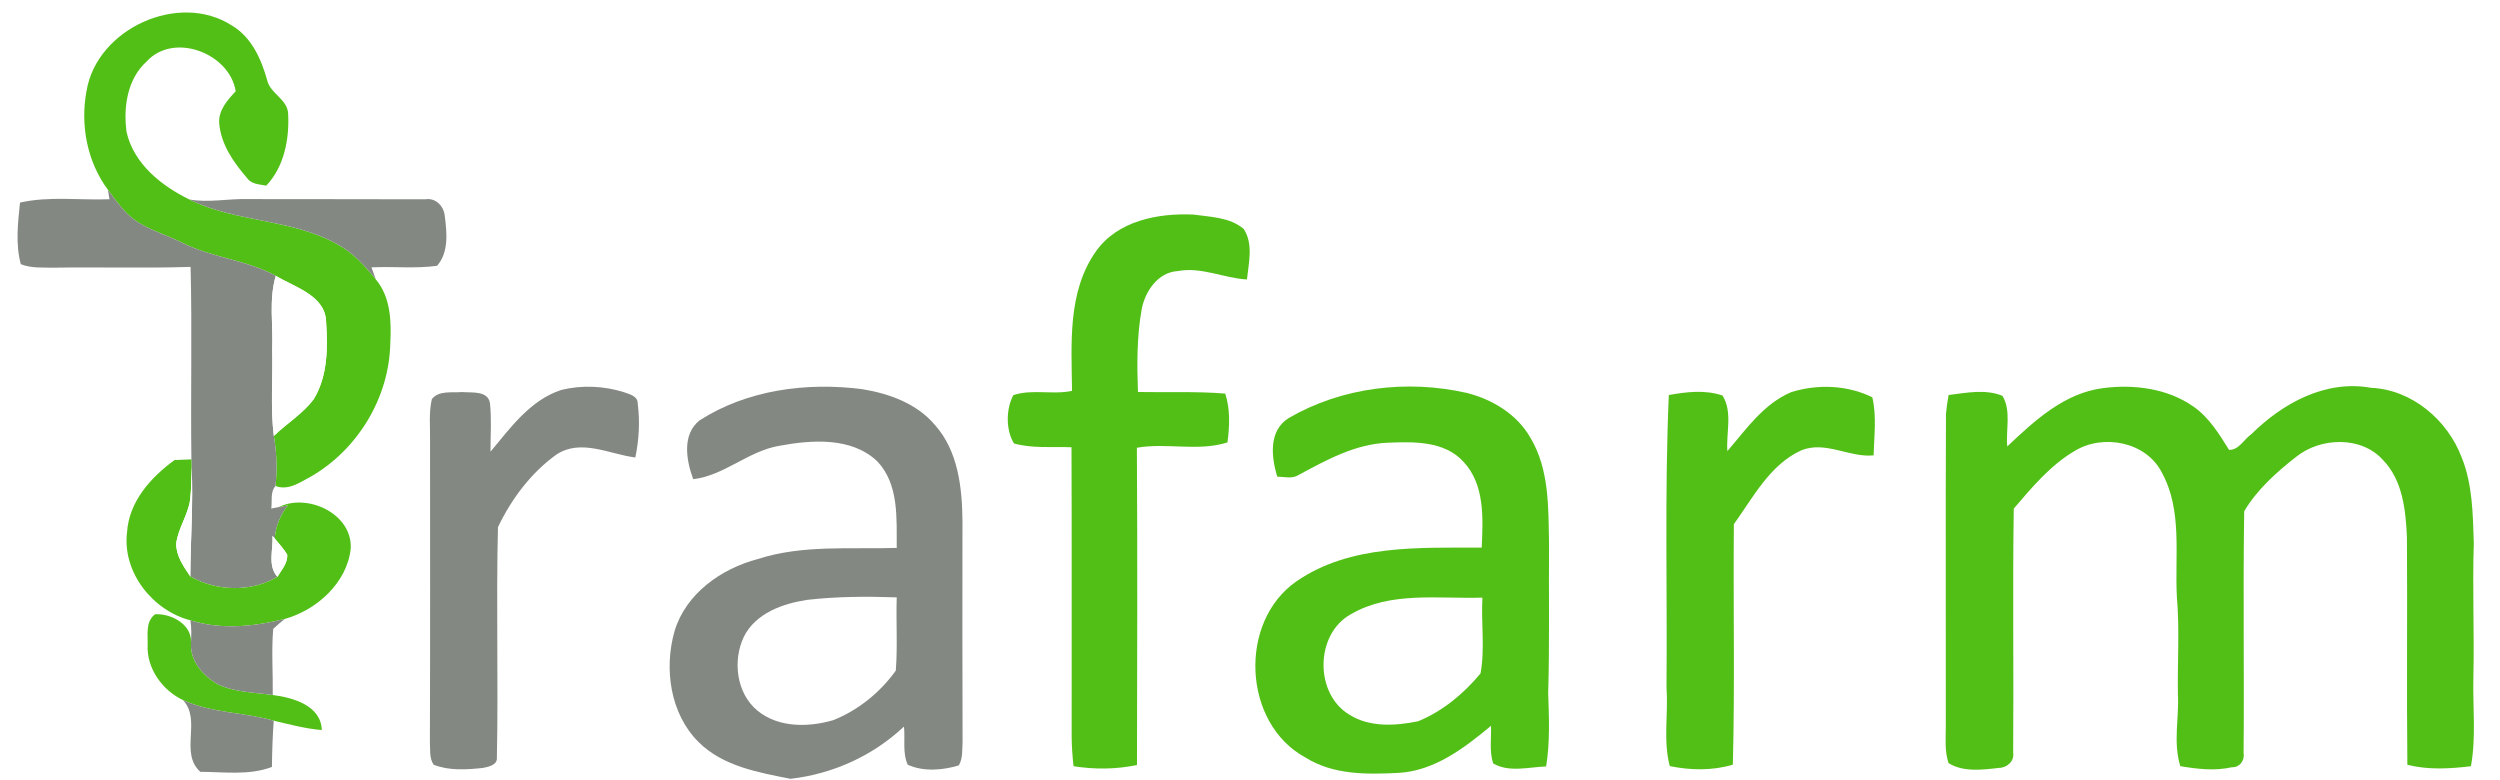 <?xml version="1.0" encoding="UTF-8" ?>
<!DOCTYPE svg PUBLIC "-//W3C//DTD SVG 1.1//EN" "http://www.w3.org/Graphics/SVG/1.1/DTD/svg11.dtd">
<svg width="465pt" height="145pt" viewBox="0 0 465 145" version="1.1" xmlns="http://www.w3.org/2000/svg">
<path fill="#ffffff" d=" M 0.00 0.00 L 465.00 0.00 L 465.00 145.00 L 0.00 145.00 L 0.00 0.00 Z" />
<path fill="#52bf16" d=" M 16.10 16.90 C 18.02 5.33 33.28 -1.65 43.17 4.77 C 46.81 6.95 48.59 10.99 49.69 14.90 C 50.25 17.42 53.47 18.44 53.59 21.11 C 53.85 25.81 52.87 31.02 49.52 34.53 C 48.27 34.27 46.78 34.30 45.97 33.13 C 43.46 30.24 41.09 26.86 40.77 22.92 C 40.60 20.50 42.32 18.61 43.84 16.97 C 42.72 9.90 32.32 5.90 27.27 11.44 C 23.66 14.70 22.91 20.02 23.55 24.60 C 24.91 30.50 30.02 34.55 35.21 37.10 C 43.87 41.40 54.12 40.64 62.64 45.37 C 65.57 46.92 67.85 49.39 69.89 51.95 C 72.69 55.27 72.81 59.84 72.59 63.97 C 72.36 74.01 66.52 83.63 57.83 88.64 C 55.83 89.69 53.63 91.32 51.24 90.39 C 51.59 87.28 51.46 84.15 50.93 81.08 C 53.35 78.76 56.30 76.96 58.34 74.27 C 60.95 70.00 60.98 64.77 60.66 59.94 C 60.58 54.95 54.81 53.44 51.30 51.30 C 45.88 48.35 39.55 47.97 34.05 45.23 C 30.31 43.31 25.82 42.39 23.00 39.04 C 21.94 37.86 20.99 36.58 20.07 35.29 C 16.20 30.10 14.90 23.21 16.10 16.90 Z" />
<path fill="#838882" d=" M 20.07 35.29 C 20.99 36.58 21.94 37.86 23.00 39.04 C 25.82 42.39 30.31 43.31 34.05 45.23 C 39.55 47.97 45.88 48.35 51.30 51.30 C 49.97 55.76 50.83 60.46 50.63 65.04 C 50.77 70.38 50.28 75.76 50.93 81.08 C 51.46 84.15 51.59 87.28 51.24 90.39 C 50.23 91.53 50.66 93.19 50.45 94.59 C 50.80 94.52 51.50 94.38 51.85 94.32 C 52.28 94.23 53.14 94.07 53.57 93.99 C 52.15 95.78 51.28 97.87 51.10 100.16 L 50.68 99.67 C 50.85 102.17 49.72 105.22 51.60 107.28 C 46.78 110.18 40.23 110.00 35.40 107.22 C 35.43 100.42 35.97 93.60 35.64 86.81 C 35.63 86.46 35.61 85.78 35.60 85.44 C 35.44 73.51 35.75 61.57 35.45 49.64 C 26.96 49.92 18.48 49.65 9.99 49.79 C 7.95 49.74 5.81 49.92 3.87 49.14 C 2.86 45.39 3.33 41.48 3.72 37.68 C 9.18 36.45 14.82 37.27 20.36 37.06 C 20.29 36.62 20.14 35.73 20.07 35.29 Z" />
<path fill="#838882" d=" M 35.21 37.10 C 38.78 37.74 42.37 36.94 45.96 37.03 C 57.00 37.07 68.05 37.02 79.09 37.07 C 81.06 36.73 82.61 38.39 82.74 40.27 C 83.13 43.30 83.48 46.97 81.29 49.44 C 77.25 50.00 73.15 49.53 69.09 49.73 C 69.29 50.28 69.69 51.39 69.89 51.95 C 67.85 49.39 65.57 46.92 62.64 45.37 C 54.12 40.64 43.87 41.40 35.21 37.10 Z" />
<path fill="#52bf16" d=" M 203.84 46.76 C 207.86 41.05 215.41 39.61 221.96 39.91 C 225.15 40.36 228.78 40.39 231.34 42.60 C 233.15 45.37 232.26 48.91 231.93 51.98 C 227.59 51.74 223.47 49.59 219.06 50.42 C 215.37 50.63 212.98 54.20 212.35 57.53 C 211.45 62.59 211.47 67.78 211.66 72.91 C 217.07 73.02 222.50 72.76 227.90 73.21 C 228.84 76.16 228.71 79.26 228.31 82.29 C 222.81 84.03 217.05 82.30 211.46 83.28 C 211.58 102.95 211.52 122.62 211.48 142.29 C 207.60 143.11 203.59 143.13 199.68 142.52 C 199.48 140.70 199.34 138.86 199.33 137.02 C 199.31 119.08 199.37 101.13 199.30 83.19 C 195.74 83.04 192.07 83.46 188.60 82.48 C 187.04 79.94 187.12 76.02 188.48 73.50 C 191.92 72.32 195.81 73.47 199.40 72.70 C 199.30 63.96 198.52 54.29 203.84 46.76 Z" />
<path fill="#ffffff" d=" M 50.63 65.04 C 50.83 60.46 49.97 55.76 51.30 51.30 C 54.81 53.44 60.58 54.95 60.66 59.94 C 60.98 64.77 60.95 70.00 58.34 74.27 C 56.30 76.96 53.35 78.76 50.93 81.08 C 50.28 75.76 50.77 70.38 50.63 65.04 Z" />
<path fill="#838882" d=" M 104.40 72.53 C 108.20 71.59 112.30 71.77 116.03 72.94 C 117.11 73.35 118.66 73.64 118.62 75.12 C 119.05 78.44 118.85 81.82 118.17 85.09 C 113.38 84.50 108.14 81.56 103.57 84.50 C 98.80 87.87 95.11 92.84 92.62 98.05 C 92.27 112.33 92.71 126.63 92.42 140.92 C 92.53 142.32 90.83 142.63 89.79 142.84 C 86.77 143.16 83.54 143.38 80.66 142.24 C 79.82 141.00 80.05 139.43 79.96 138.01 C 80.03 119.34 79.99 100.67 79.99 82.00 C 80.04 79.41 79.72 76.76 80.33 74.22 C 81.66 72.57 84.07 73.09 85.93 72.92 C 87.71 73.09 90.78 72.58 91.14 75.03 C 91.45 78.01 91.23 81.02 91.23 84.02 C 94.95 79.56 98.63 74.41 104.40 72.53 Z" />
<path fill="#838882" d=" M 130.12 78.19 C 138.99 72.50 150.03 71.06 160.34 72.38 C 165.37 73.19 170.55 75.06 173.92 79.07 C 178.21 83.89 178.96 90.71 179.02 96.90 C 179.01 110.58 178.98 124.25 179.04 137.93 C 178.95 139.41 179.12 141.02 178.34 142.36 C 175.33 143.28 171.76 143.57 168.84 142.24 C 167.83 140.04 168.39 137.47 168.14 135.14 C 162.35 140.59 154.94 143.94 147.04 144.86 C 141.04 143.67 134.50 142.54 129.96 138.05 C 124.64 132.77 123.48 124.41 125.46 117.41 C 127.55 110.41 134.15 105.77 140.95 103.98 C 149.31 101.28 158.16 102.19 166.79 101.91 C 166.76 96.46 167.23 90.11 163.19 85.82 C 158.36 81.23 150.94 81.81 144.89 82.93 C 139.15 83.92 134.71 88.45 128.94 89.13 C 127.65 85.65 126.80 80.83 130.12 78.19 Z" />
<path fill="#52bf16" d=" M 239.71 77.75 C 249.58 72.02 261.68 70.57 272.76 73.07 C 277.57 74.27 282.17 77.04 284.67 81.44 C 288.19 87.33 287.99 94.43 288.12 101.05 C 288.05 110.36 288.24 119.67 287.96 128.98 C 288.13 133.51 288.31 138.06 287.58 142.56 C 284.34 142.67 280.69 143.73 277.73 142.00 C 276.99 139.75 277.41 137.32 277.33 135.00 C 272.37 139.13 266.79 143.40 260.09 143.76 C 254.24 144.06 247.98 144.14 242.84 140.91 C 231.14 134.61 230.25 115.63 241.17 108.11 C 251.21 101.20 263.98 101.91 275.60 101.85 C 275.84 96.45 276.20 90.17 272.23 85.91 C 268.66 81.97 262.92 82.15 258.05 82.35 C 252.07 82.60 246.71 85.55 241.57 88.33 C 240.34 89.13 238.90 88.67 237.56 88.65 C 236.45 84.96 235.93 80.10 239.71 77.75 Z" />
<path fill="#52bf16" d=" M 333.19 72.93 C 338.07 71.41 343.63 71.61 348.25 73.90 C 349.09 77.43 348.58 81.11 348.49 84.70 C 343.96 85.14 339.59 81.97 335.09 83.74 C 329.19 86.41 326.12 92.48 322.50 97.49 C 322.36 112.40 322.70 127.33 322.31 142.23 C 318.47 143.37 314.47 143.28 310.58 142.50 C 309.31 137.74 310.33 132.82 309.97 127.97 C 310.13 109.80 309.61 91.62 310.40 73.47 C 313.69 72.89 317.15 72.46 320.39 73.57 C 322.30 76.60 321.04 80.51 321.29 83.91 C 324.80 79.83 328.04 75.09 333.19 72.93 Z" />
<path fill="#52bf16" d=" M 391.24 72.18 C 396.93 71.45 403.16 72.25 407.95 75.60 C 410.88 77.63 412.75 80.71 414.61 83.68 C 416.44 83.72 417.40 81.68 418.78 80.73 C 424.58 74.99 432.58 70.60 440.99 72.13 C 448.63 72.46 455.26 78.13 457.89 85.12 C 459.91 90.15 459.95 95.67 460.13 101.01 C 459.85 109.34 460.24 117.67 460.05 126.01 C 459.91 131.51 460.59 137.07 459.59 142.52 C 455.66 142.99 451.64 143.23 447.77 142.25 C 447.62 128.14 447.79 114.04 447.69 99.93 C 447.47 94.96 446.92 89.42 443.31 85.64 C 439.27 81.04 431.60 81.31 427.05 85.00 C 423.40 87.85 419.77 91.11 417.42 95.10 C 417.19 110.10 417.44 125.11 417.31 140.11 C 417.55 141.43 416.55 142.78 415.17 142.70 C 411.98 143.43 408.72 143.04 405.54 142.51 C 404.16 138.10 405.34 133.53 405.09 129.03 C 405.00 123.03 405.42 117.02 404.90 111.03 C 404.48 103.32 405.98 94.93 402.09 87.87 C 399.16 82.13 391.12 80.65 385.85 83.90 C 381.33 86.57 377.93 90.67 374.56 94.60 C 374.33 109.73 374.57 124.88 374.45 140.02 C 374.71 141.60 373.26 142.83 371.79 142.83 C 368.72 143.19 365.19 143.64 362.44 141.95 C 361.66 139.69 361.93 137.28 361.92 134.94 C 361.95 115.61 361.86 96.28 361.95 76.96 C 362.06 75.79 362.23 74.62 362.44 73.47 C 365.74 73.07 369.25 72.32 372.45 73.62 C 374.14 76.39 373.05 79.94 373.35 83.04 C 378.42 78.24 384.00 73.07 391.24 72.18 Z" />
<path fill="#52bf16" d=" M 32.46 85.57 C 33.50 85.52 34.55 85.48 35.60 85.44 C 35.61 85.78 35.63 86.46 35.64 86.81 C 35.59 88.87 35.60 90.94 35.36 92.99 C 34.95 95.83 33.13 98.26 32.77 101.12 C 32.76 103.42 34.16 105.39 35.40 107.22 C 40.23 110.00 46.78 110.18 51.60 107.28 C 52.36 106.02 53.52 104.75 53.43 103.18 C 52.78 102.08 51.90 101.14 51.10 100.16 C 51.28 97.87 52.15 95.78 53.57 93.99 C 53.14 94.07 52.28 94.23 51.85 94.32 C 57.10 91.68 65.52 95.48 65.24 101.98 C 64.60 108.37 58.91 113.47 52.98 115.12 C 47.23 116.55 41.16 117.19 35.41 115.38 C 28.38 113.55 22.73 106.44 23.63 99.02 C 23.99 93.28 28.04 88.80 32.46 85.57 Z" />
<path fill="#ffffff" d=" M 35.64 86.81 C 35.97 93.60 35.43 100.42 35.40 107.22 C 34.16 105.39 32.76 103.42 32.77 101.12 C 33.13 98.26 34.95 95.83 35.36 92.99 C 35.60 90.94 35.59 88.87 35.64 86.81 Z" />
<path fill="#ffffff" d=" M 51.60 107.28 C 49.72 105.22 50.85 102.17 50.68 99.67 L 51.10 100.16 C 51.90 101.14 52.78 102.08 53.43 103.18 C 53.52 104.75 52.36 106.02 51.60 107.28 Z" />
<path fill="#ffffff" d=" M 138.36 118.43 C 140.57 114.03 145.60 112.26 150.17 111.57 C 155.68 110.94 161.25 110.92 166.79 111.11 C 166.65 115.65 166.97 120.20 166.62 124.73 C 163.73 128.77 159.60 132.13 154.95 133.96 C 150.34 135.30 144.77 135.37 140.89 132.18 C 136.95 128.94 136.25 122.87 138.36 118.43 Z" />
<path fill="#ffffff" d=" M 251.29 114.23 C 258.68 109.94 267.58 111.42 275.73 111.16 C 275.46 115.84 276.23 120.66 275.38 125.25 C 272.26 129.02 268.32 132.30 263.76 134.16 C 259.57 135.01 254.79 135.32 251.02 132.95 C 244.47 129.09 244.57 117.90 251.29 114.23 Z" />
<path fill="#52bf16" d=" M 27.46 120.01 C 27.53 118.05 27.02 115.61 28.85 114.25 C 31.81 114.09 35.66 116.09 35.53 119.44 C 35.26 122.86 37.71 125.67 40.51 127.27 C 43.69 128.79 47.30 128.78 50.73 129.27 C 54.46 129.75 59.73 131.21 59.85 135.79 C 56.81 135.54 53.87 134.74 50.91 134.05 C 45.35 132.46 39.36 132.66 34.03 130.21 C 30.21 128.40 27.27 124.35 27.46 120.01 Z" />
<path fill="#838882" d=" M 35.41 115.38 C 41.16 117.19 47.23 116.55 52.98 115.12 C 52.23 115.70 51.51 116.32 50.82 116.97 C 50.47 121.06 50.79 125.17 50.73 129.27 C 47.30 128.78 43.69 128.79 40.51 127.27 C 37.71 125.67 35.26 122.86 35.53 119.44 C 35.60 118.08 35.63 116.72 35.41 115.38 Z" />
<path fill="#838882" d=" M 34.03 130.21 C 39.36 132.66 45.35 132.46 50.91 134.05 C 50.71 136.91 50.61 139.78 50.58 142.65 C 46.31 144.27 41.70 143.57 37.26 143.56 C 33.32 140.01 37.56 133.97 34.03 130.21 Z" />
</svg>
